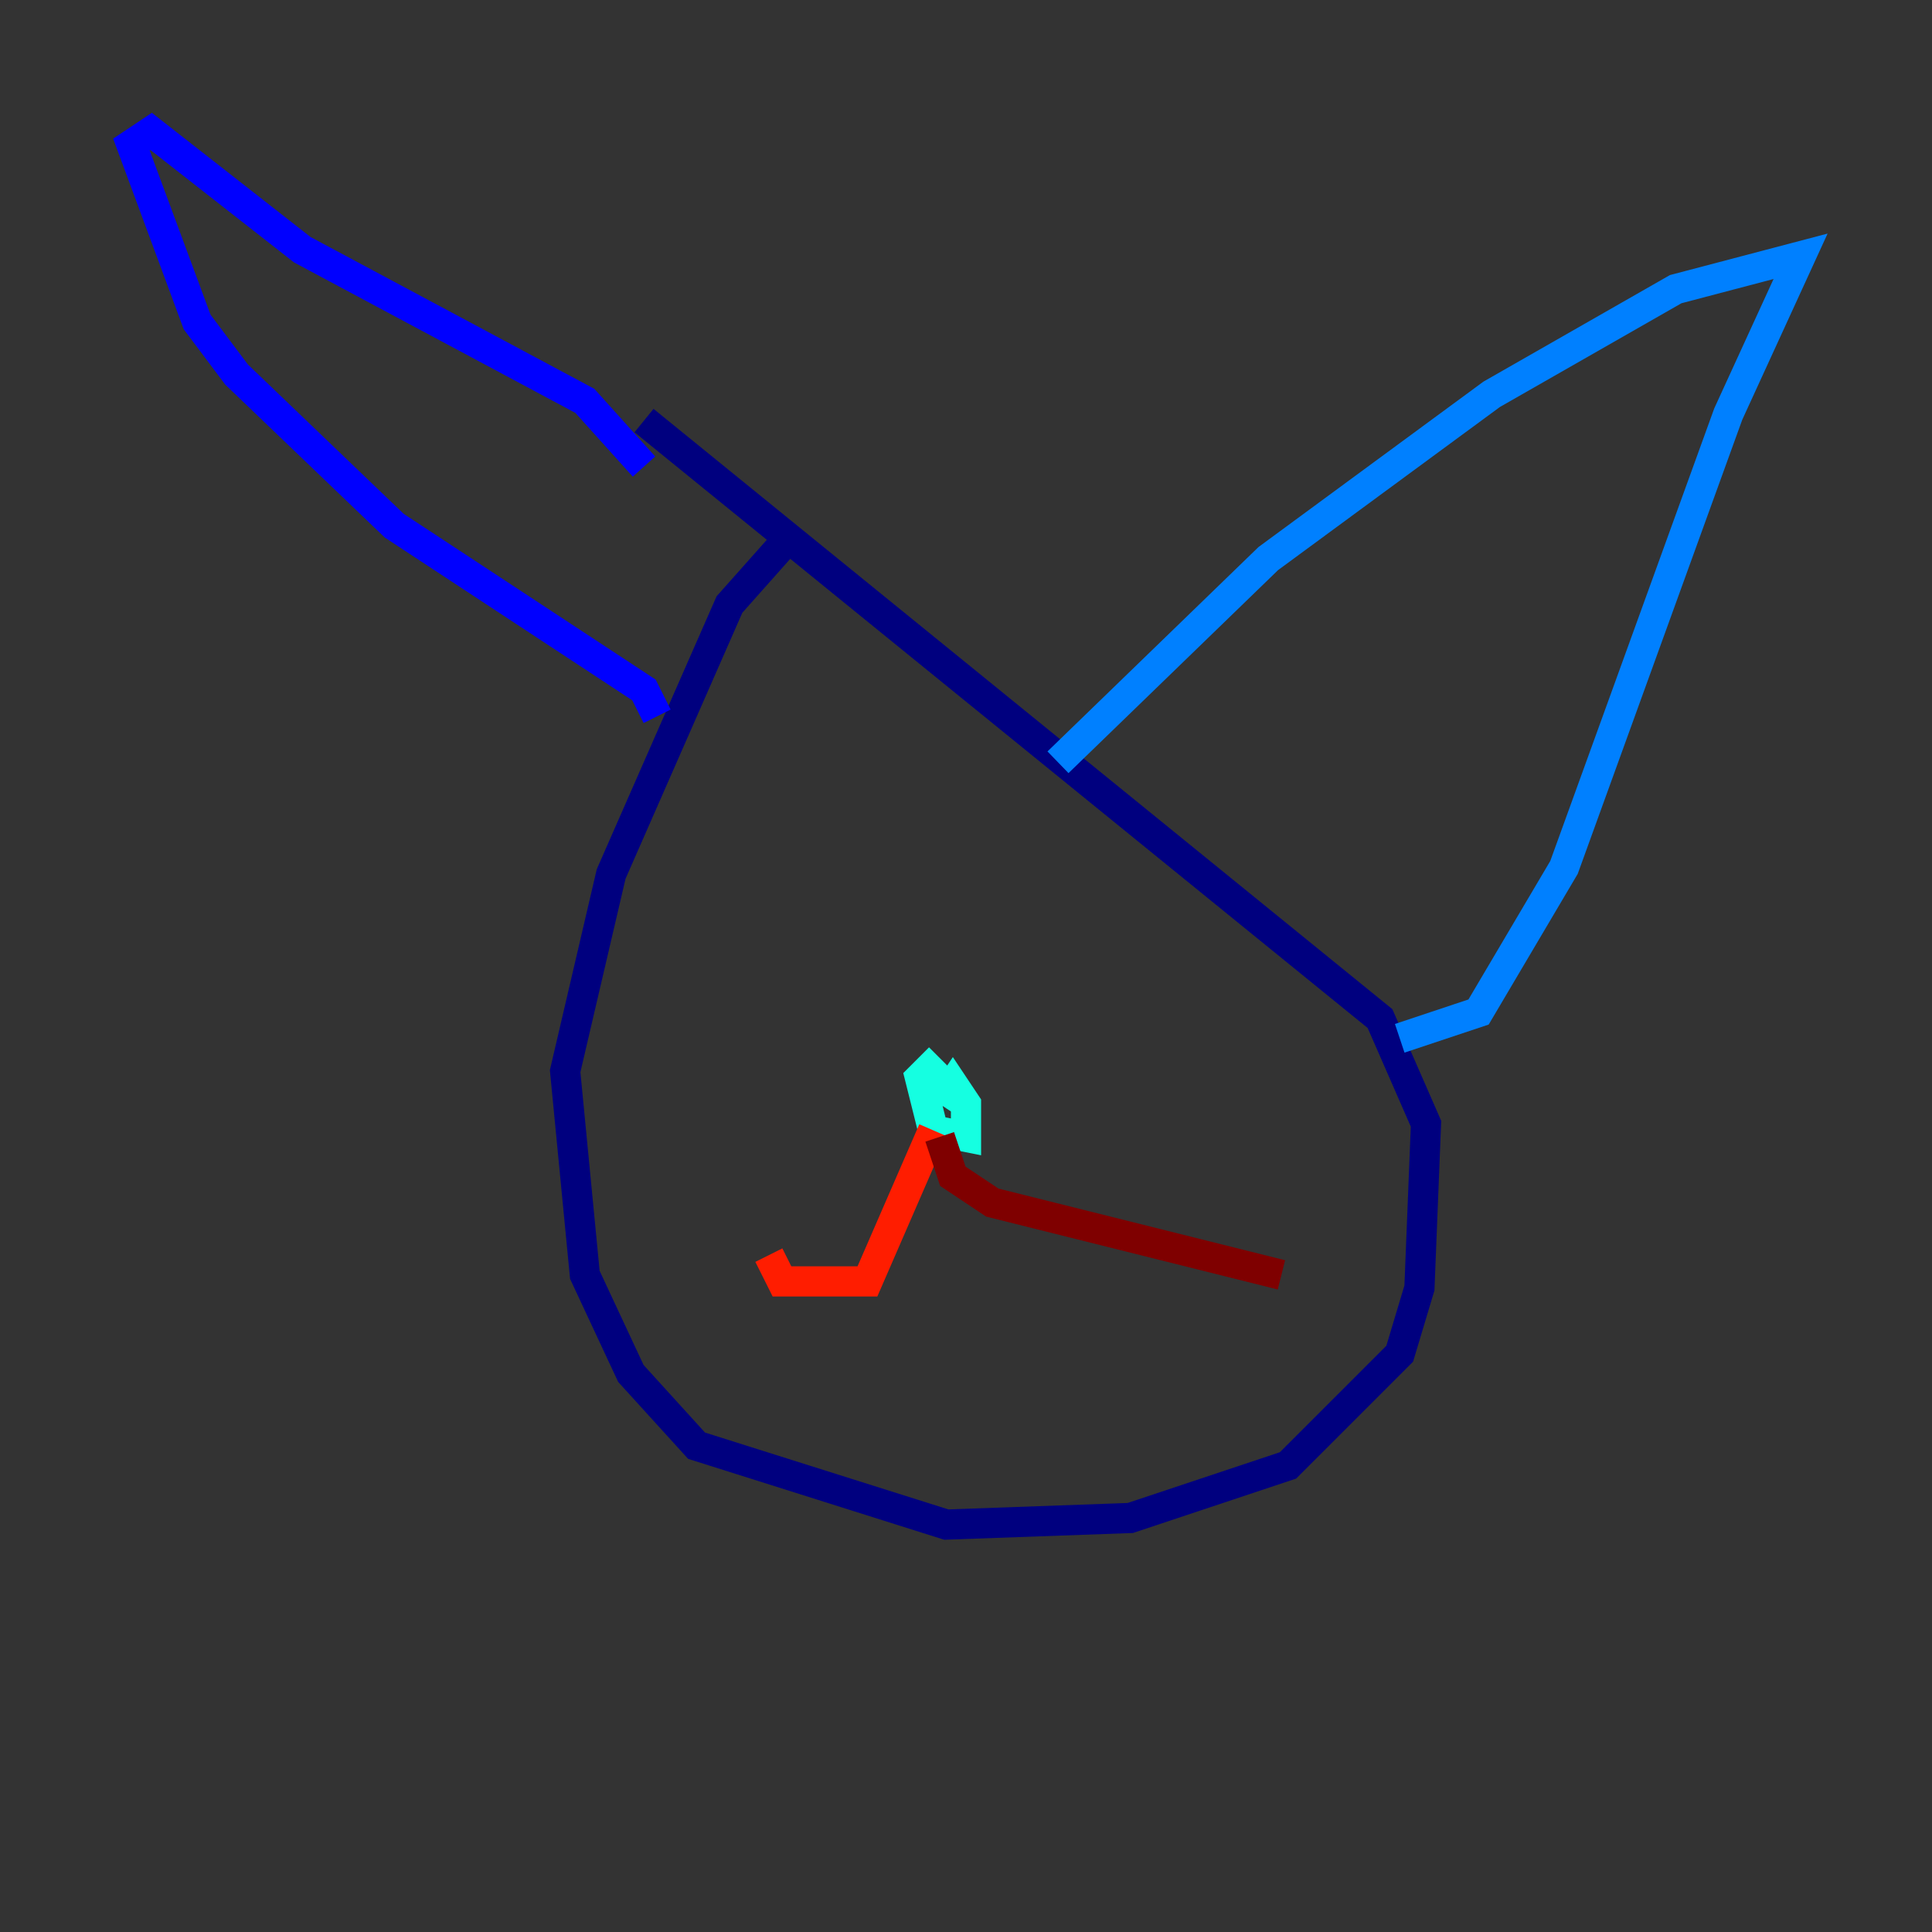 <?xml version="1.0" encoding="utf-8" ?>
<svg baseProfile="tiny" height="128" version="1.2" viewBox="0,0,128,128" width="128" xmlns="http://www.w3.org/2000/svg" xmlns:ev="http://www.w3.org/2001/xml-events" xmlns:xlink="http://www.w3.org/1999/xlink"><rect x="0" y="0" width="128" height="128" fill="#333333" stroke="none"/><defs /><polyline fill="none" points="51.809,36.136 48.327,40.054 40.49,57.905 37.442,70.966 38.748,84.463 41.796,90.993 46.15,95.782 62.694,101.007 74.884,100.571 85.333,97.088 92.735,89.687 94.041,85.333 94.476,74.449 91.429,67.483 42.667,27.864" stroke="#00007f" stroke-width="2" /><polyline fill="none" points="43.537,47.456 42.667,45.714 26.122,34.83 15.674,24.816 13.061,21.333 8.707,9.578 10.014,8.707 20.027,16.544 38.748,26.558 42.667,30.912" stroke="#0000ff" stroke-width="2" /><polyline fill="none" points="70.095,50.503 84.027,37.007 98.83,26.122 111.02,19.157 119.293,16.98 114.503,27.429 103.619,57.469 97.959,67.048 92.735,68.789" stroke="#0080ff" stroke-width="2" /><polyline fill="none" points="62.258,70.095 60.952,71.401 61.823,74.884 64.0,75.32 64.0,73.143 63.129,71.837 62.258,73.143" stroke="#15ffe1" stroke-width="2" /><polyline fill="none" points="55.728,59.211 55.728,59.211" stroke="#7cff79" stroke-width="2" /><polyline fill="none" points="66.612,61.388 66.612,61.388" stroke="#e4ff12" stroke-width="2" /><polyline fill="none" points="64.871,64.435 64.871,64.435" stroke="#ff9400" stroke-width="2" /><polyline fill="none" points="61.823,74.884 57.469,84.898 51.809,84.898 50.939,83.156" stroke="#ff1d00" stroke-width="2" /><polyline fill="none" points="62.258,75.32 63.129,77.932 65.742,79.674 84.898,84.463" stroke="#7f0000" stroke-width="2" /></svg>